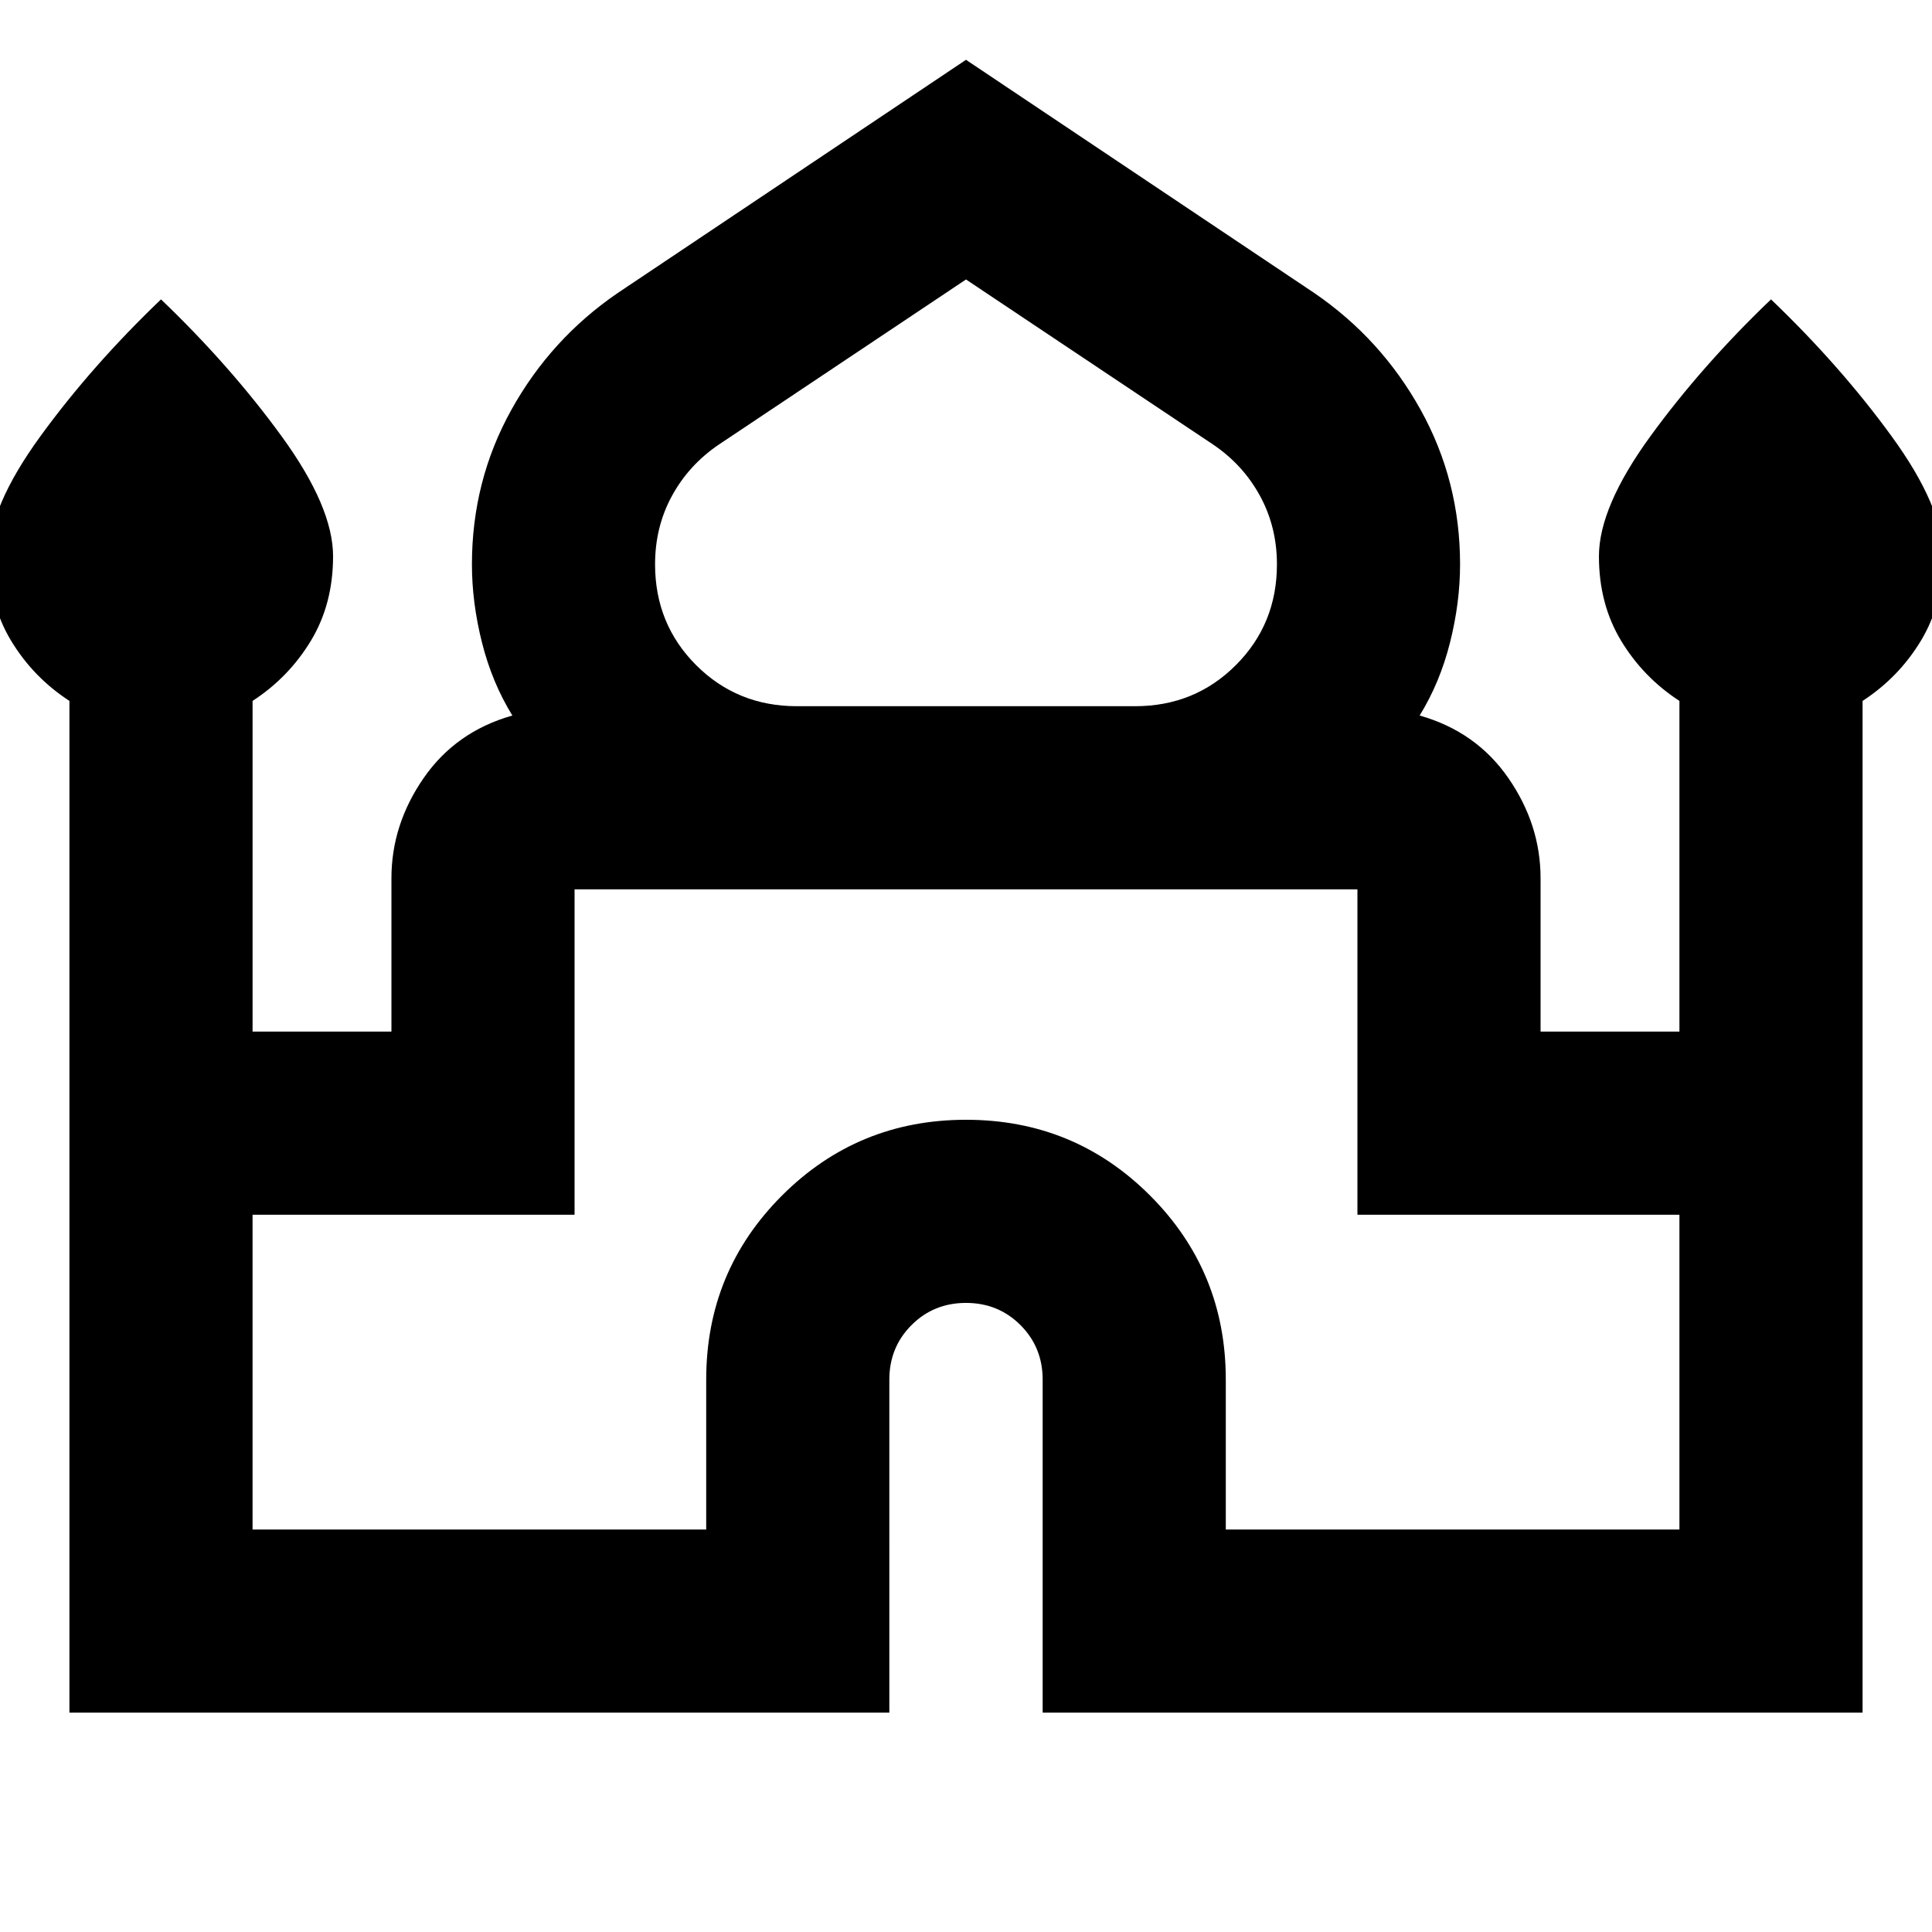 <svg xmlns="http://www.w3.org/2000/svg" height="24" viewBox="0 -960 960 960" width="24"><path d="M34.5-109v-502.72q-18-11.71-29-29.93t-11-41.94q0-24.48 25.55-59.61Q45.61-778.33 80-811.24q34.39 32.91 59.95 68.04 25.55 35.13 25.55 59.61 0 23.72-11 41.94t-29 29.93v164.31h69v-76.18q0-26.67 16-49.79 16-23.12 44.09-31.08-10.05-16.28-15.07-36.16-5.02-19.88-5.02-38.97 0-41.5 19.6-76.78t52.79-58L480-930.28l173.11 115.91q33.19 22.72 52.79 58t19.6 76.78q0 19.09-5.02 38.97t-15.07 36.16q28.09 7.96 44.09 31.08 16 23.12 16 49.79v76.18h69v-164.31q-18-11.71-29-29.93t-11-41.94q0-24.48 25.55-59.61 25.56-35.13 59.95-68.04 34.39 32.91 59.95 68.04 25.55 35.13 25.55 59.61 0 23.72-11 41.94t-29 29.93V-109H518.09v-165.5q0-16.04-11.02-27.07-11.03-11.02-27.07-11.02t-27.07 11.02q-11.02 11.03-11.02 27.07V-109H34.5ZM396-609.09h168q29.68 0 50.09-20.41 20.41-20.41 20.41-50.1 0-18.55-8.4-33.98-8.4-15.42-23.21-25.46L480-821.13l-122.89 82.09Q342.3-729 333.9-713.62q-8.4 15.39-8.4 34.03 0 29.69 20.41 50.1 20.41 20.4 50.09 20.4ZM125.5-200h225.41v-74.5q0-53.79 37.66-91.44t91.46-37.65q53.8 0 91.43 37.65 37.63 37.65 37.63 91.44v74.5H834.5v-156.41h-160v-161.68h-389v161.68h-160V-200ZM480-518.09Zm0-91Zm0 4.63Z"/></svg>